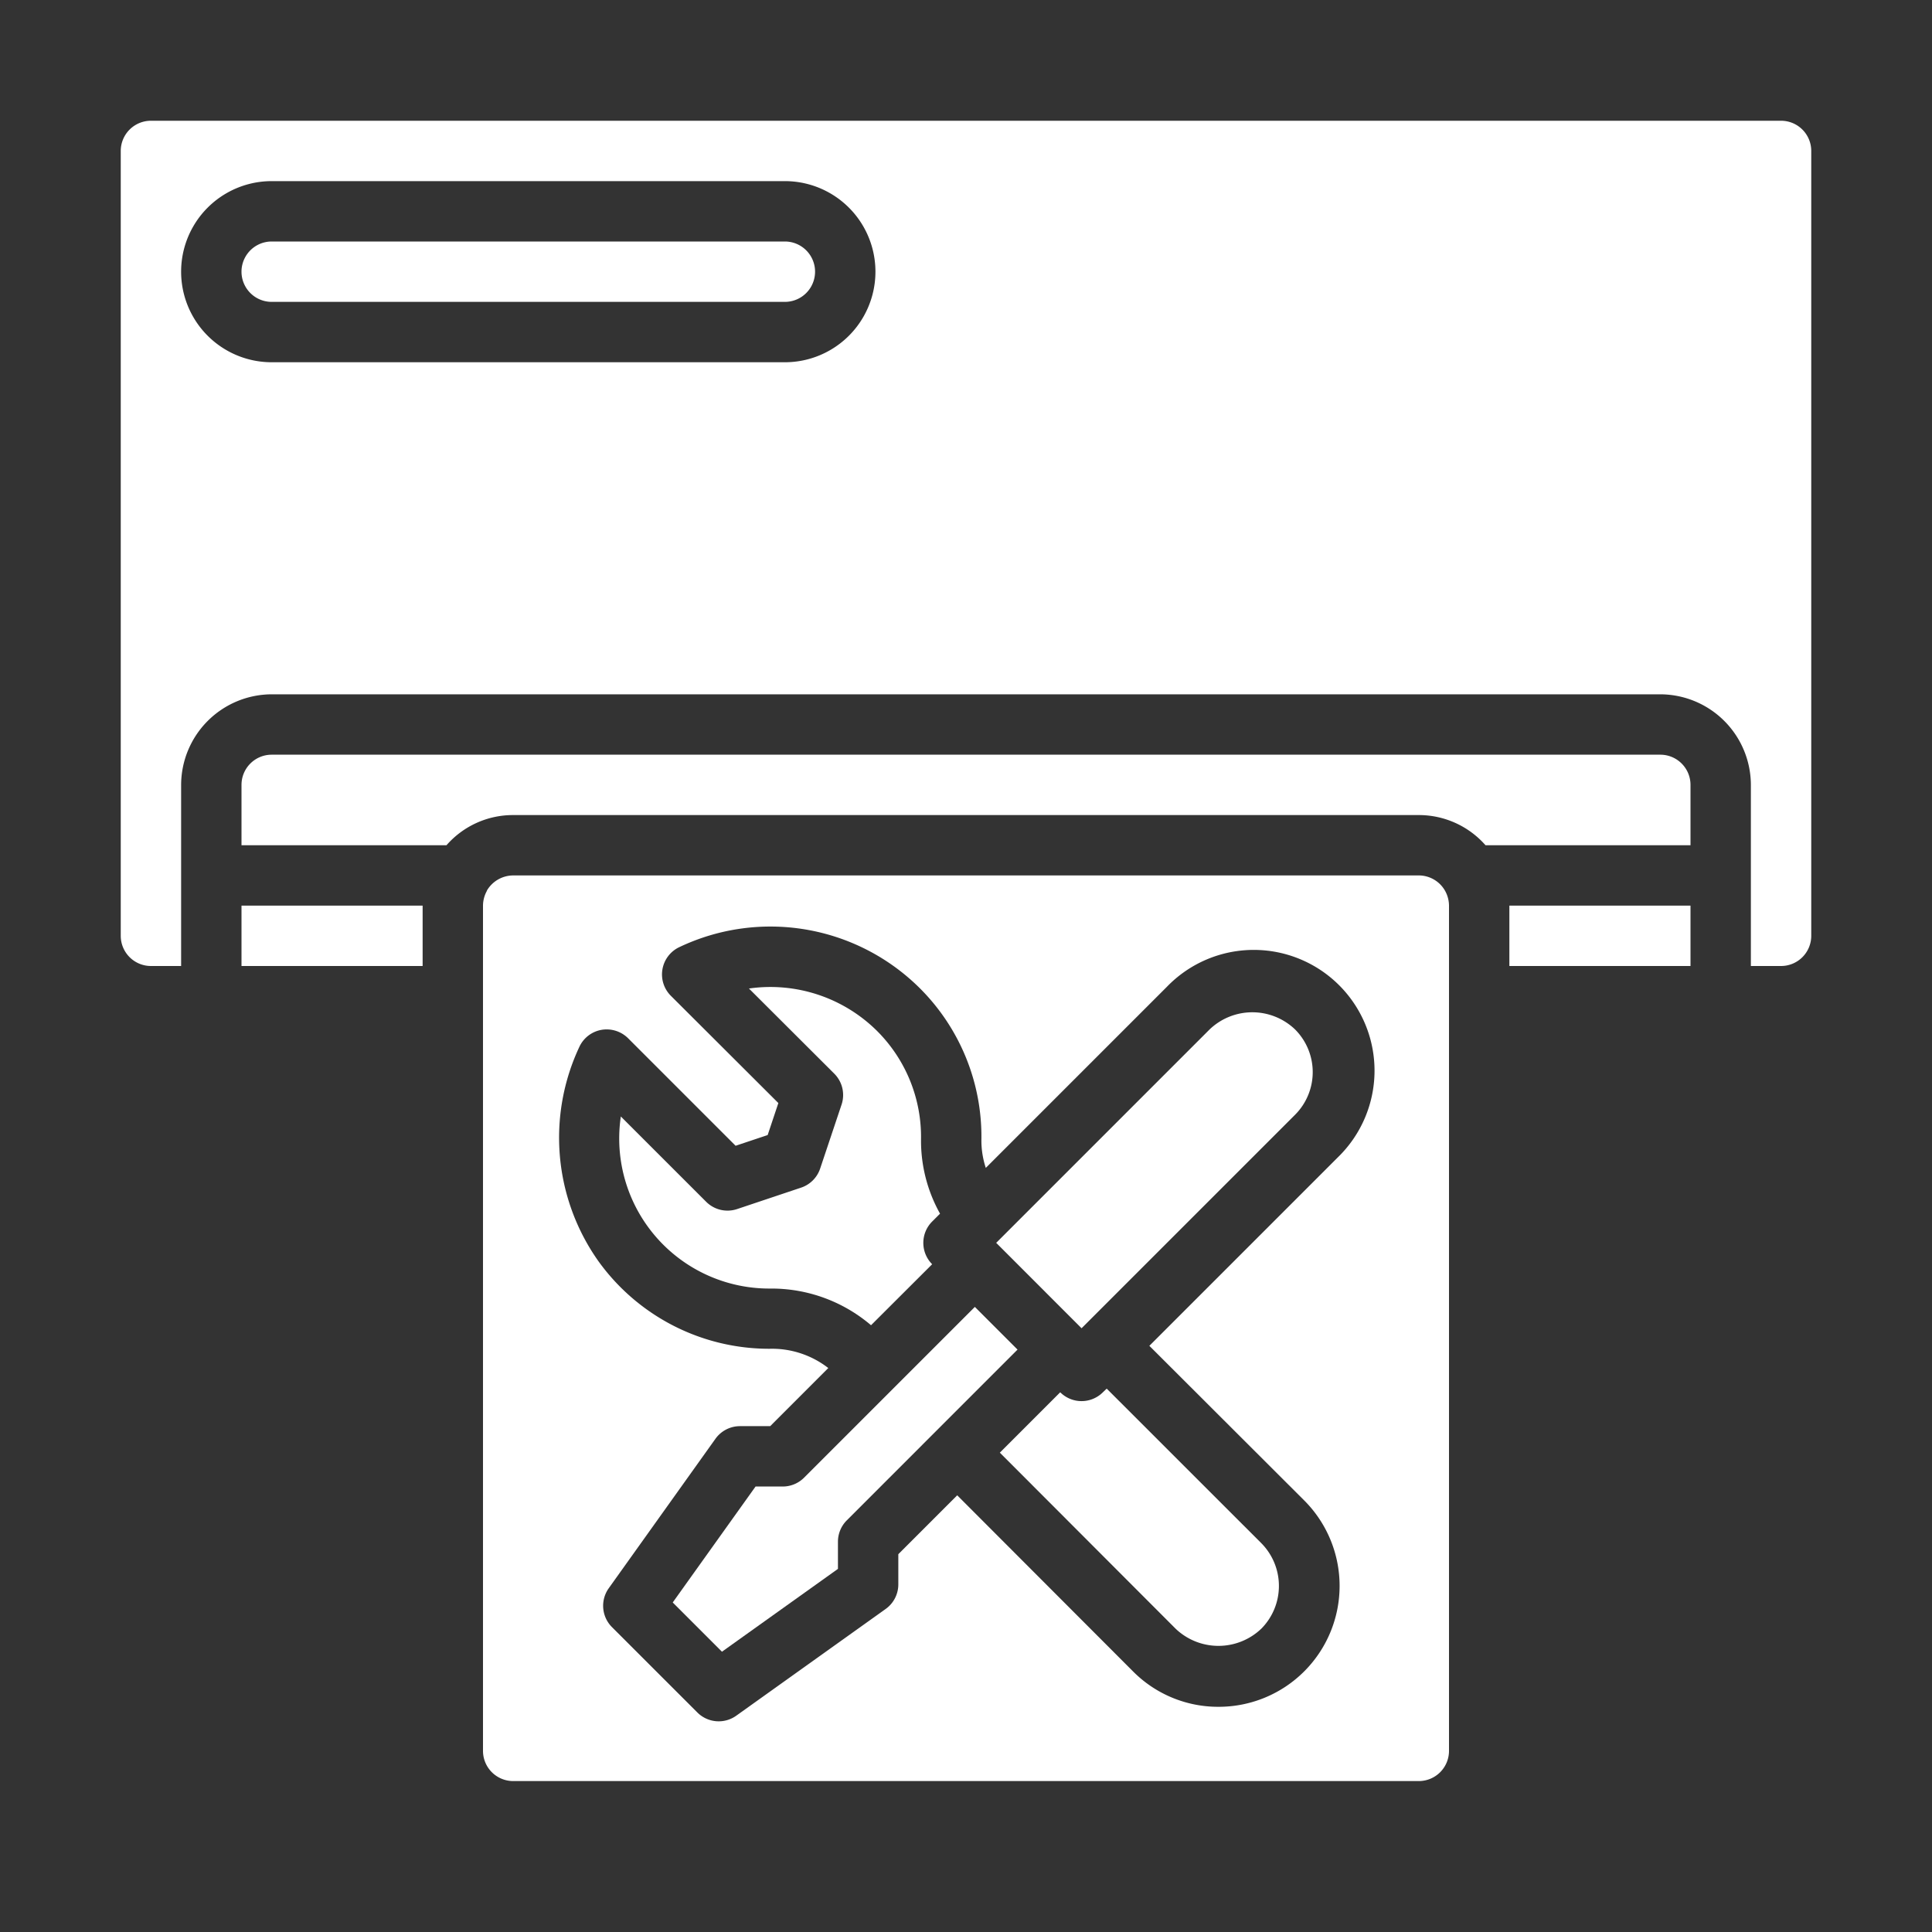 <svg fill="#fff" id="Repair_Service" height="512" viewBox="0 0 64 64" width="512" xmlns="http://www.w3.org/2000/svg" data-name="Repair Service"><rect x="0" y="0" width="64" height="64" fill="#333333" stroke="none"/><path d="m40.071 34.1-7.071 7.071 2.828 2.829 7.072-7.071a2 2 0 0 0 0-2.828 2.047 2.047 0 0 0 -2.829-.001z"/><path d="m36.535 46.121a1 1 0 0 1 -1.414 0l-2 2 5.825 5.834a2.055 2.055 0 0 0 2.841-.007 2.012 2.012 0 0 0 -.006-2.83l-5.12-5.118z"/><path d="m8 30h6v2h-6z"/><path d="m47 29h-30a1.016 1.016 0 0 0 -.87.5v.01a1.023 1.023 0 0 0 -.13.49v28a1 1 0 0 0 1 1h30a1 1 0 0 0 1-1v-28a1.023 1.023 0 0 0 -.13-.49 1 1 0 0 0 -.87-.51zm-3.8 20.7a4.005 4.005 0 0 1 -2.84 6.84 3.971 3.971 0 0 1 -2.827-1.173l-5.824-5.833-1.951 1.951v1a1 1 0 0 1 -.419.814l-4.95 3.536a1 1 0 0 1 -1.288-.107l-2.829-2.828a1 1 0 0 1 -.106-1.288l3.534-4.95a1 1 0 0 1 .814-.419h1l1.924-1.925a3.038 3.038 0 0 0 -1.947-.638 6.968 6.968 0 0 1 -5.658-2.888 7.076 7.076 0 0 1 -.636-7.124 1 1 0 0 1 .734-.554 1.009 1.009 0 0 1 .875.279l3.562 3.562 1.062-.355.354-1.06-3.56-3.552a1 1 0 0 1 .273-1.61 7.017 7.017 0 0 1 7.968 1.353 6.938 6.938 0 0 1 2.045 5.042 2.9 2.9 0 0 0 .146.915l6-6a4 4 0 1 1 5.656 5.656l-6.238 6.238z"/><path d="m50 30h6v2h-6z"/><path d="m30.879 41.879a1 1 0 0 1 0-1.414l.261-.261a4.947 4.947 0 0 1 -.63-2.453 4.959 4.959 0 0 0 -1.457-3.6 5.014 5.014 0 0 0 -4.243-1.405l2.826 2.82a1 1 0 0 1 .242 1.025l-.71 2.121a1 1 0 0 1 -.631.63l-2.12.71a1 1 0 0 1 -1.024-.241l-2.827-2.826a4.971 4.971 0 0 0 4.931 5.7h.028a5.081 5.081 0 0 1 3.329 1.215z"/><path d="m32.293 43.293-5.657 5.657a1 1 0 0 1 -.707.293h-.9l-2.744 3.841 1.631 1.631 3.842-2.744v-.9a1 1 0 0 1 .293-.707l5.656-5.657z"/><path d="m55 25h-46a1 1 0 0 0 -1 1v2h6.79a2.926 2.926 0 0 1 2.21-1h30a2.942 2.942 0 0 1 2.21 1h6.79v-2a1 1 0 0 0 -1-1z"/><path d="m59 4h-54a1 1 0 0 0 -1 1v26a1 1 0 0 0 1 1h1v-6a3.009 3.009 0 0 1 3-3h46a3.009 3.009 0 0 1 3 3v6h1a1 1 0 0 0 1-1v-26a1 1 0 0 0 -1-1zm-33 8h-17a3 3 0 0 1 0-6h17a3 3 0 0 1 0 6z"/><path d="m26 8h-17a1 1 0 0 0 0 2h17a1 1 0 0 0 0-2z"/></svg>